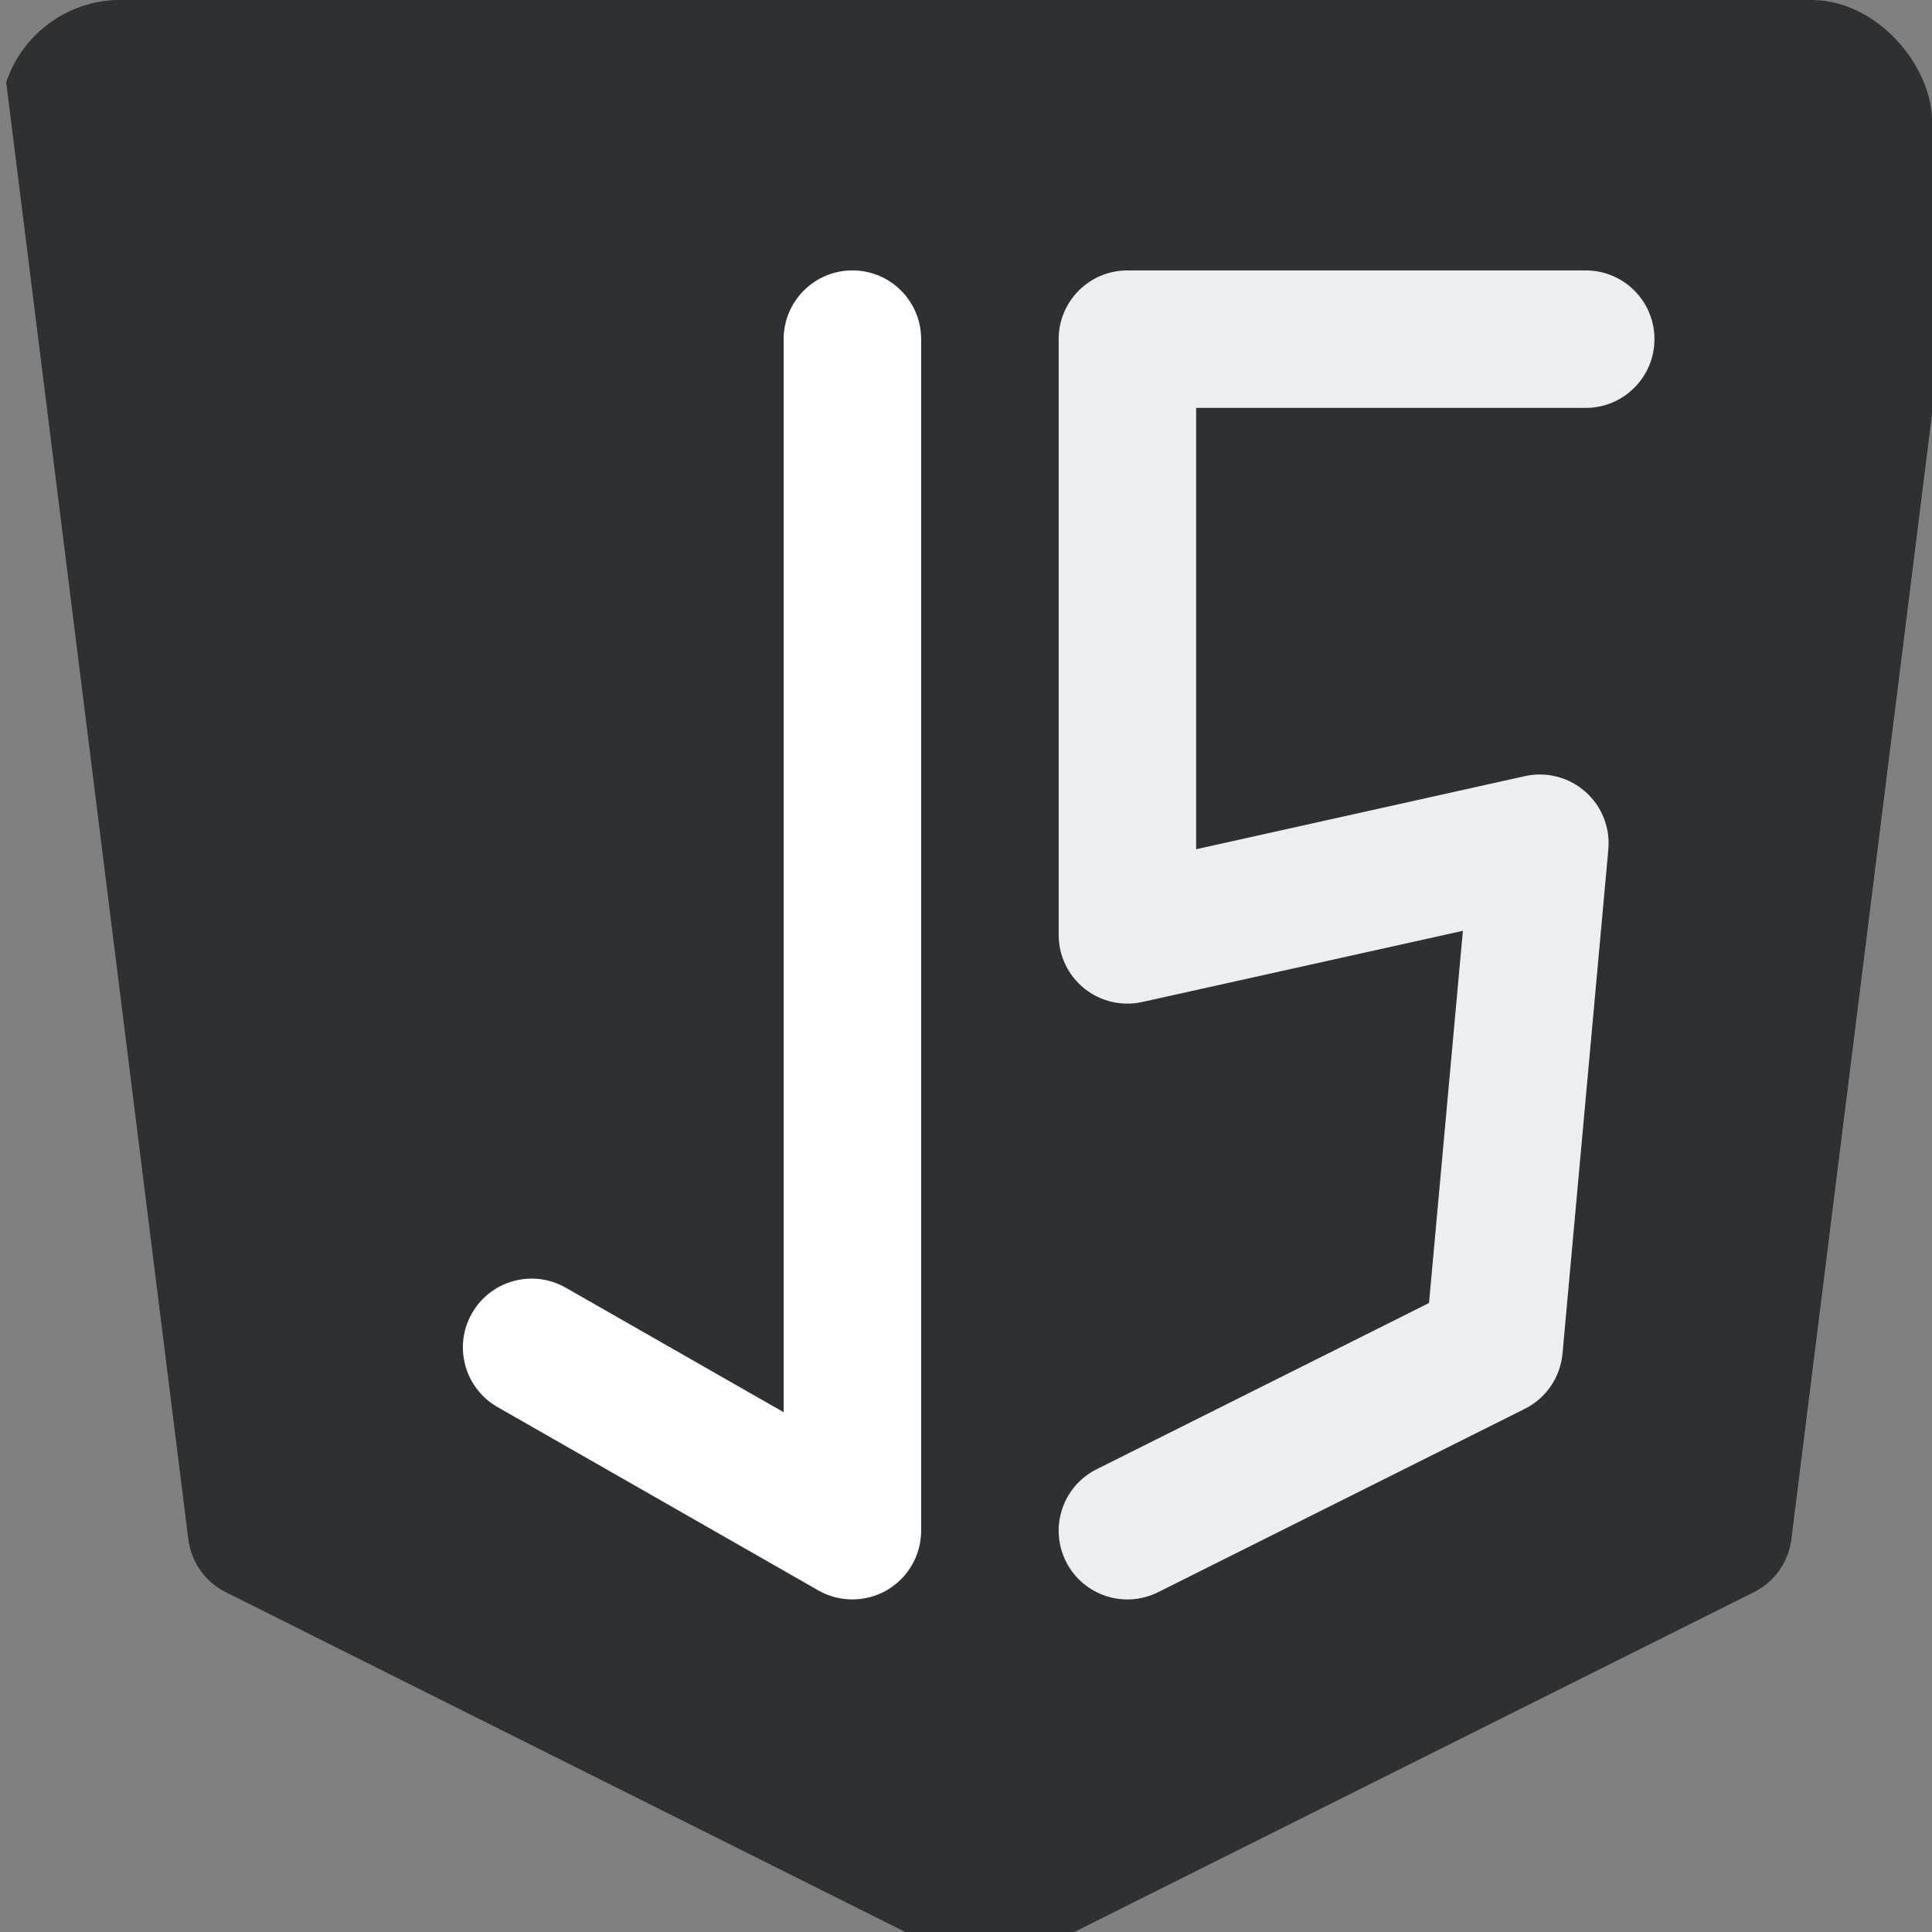 <svg width="32" height="32" viewBox="0 0 32 32" fill="none" xmlns="http://www.w3.org/2000/svg">
<rect x="0" y="0" width="32" height="32" fill="#808080" stroke="none"/>
<g id="icon-js 1">
<g clip-path="url(#clip0_24_912)">
<path id="Vector" d="M1.215 -0.076C0.888 -0.076 0.577 0.064 0.361 0.309C0.145 0.554 0.044 0.88 0.085 1.204L3.121 25.494C3.168 25.872 3.401 26.201 3.742 26.371L15.887 32.444C16.207 32.604 16.585 32.604 16.905 32.444L29.05 26.371C29.391 26.201 29.624 25.872 29.671 25.494L32.707 1.204C32.748 0.88 32.647 0.554 32.431 0.309C32.215 0.064 31.904 -0.076 31.577 -0.076H1.215Z" fill="#2E3134"/>
<path id="Vector_2" fill-rule="evenodd" clip-rule="evenodd" d="M16.396 -0.076V32.564C16.221 32.564 16.047 32.524 15.887 32.444L3.742 26.371C3.401 26.201 3.168 25.872 3.121 25.494L0.085 1.204C0.044 0.88 0.145 0.554 0.361 0.309C0.577 0.064 0.888 -0.076 1.215 -0.076H16.396Z" fill="#2E3134"/>
<path id="Vector_3" fill-rule="evenodd" clip-rule="evenodd" d="M14.119 4.479C14.748 4.479 15.257 4.988 15.257 5.617V25.353C15.257 25.759 15.041 26.134 14.69 26.338C14.339 26.541 13.906 26.543 13.554 26.342L8.24 23.305C7.695 22.993 7.505 22.298 7.817 21.752C8.129 21.206 8.824 21.016 9.37 21.328L12.98 23.391V5.617C12.98 4.988 13.49 4.479 14.119 4.479Z" fill="white"/>
<path id="Vector_4" fill-rule="evenodd" clip-rule="evenodd" d="M17.535 5.617C17.535 4.988 18.045 4.479 18.673 4.479H26.264C26.893 4.479 27.403 4.988 27.403 5.617C27.403 6.246 26.893 6.756 26.264 6.756H19.812V14.066L25.258 12.855C25.613 12.777 25.984 12.872 26.257 13.112C26.53 13.352 26.672 13.708 26.639 14.07L25.88 22.42C25.844 22.812 25.608 23.159 25.255 23.335L19.183 26.371C18.62 26.653 17.936 26.425 17.655 25.862C17.374 25.3 17.602 24.616 18.164 24.335L23.669 21.582L24.23 15.417L18.92 16.596C18.583 16.671 18.23 16.589 17.961 16.373C17.691 16.157 17.535 15.83 17.535 15.485V5.617Z" fill="#ECEFF1"/>
</g>
</g>
<defs>
<clipPath id="clip0_24_912">
<rect width="32" height="32" rx="2" fill="white"/>
</clipPath>
</defs>
</svg>

